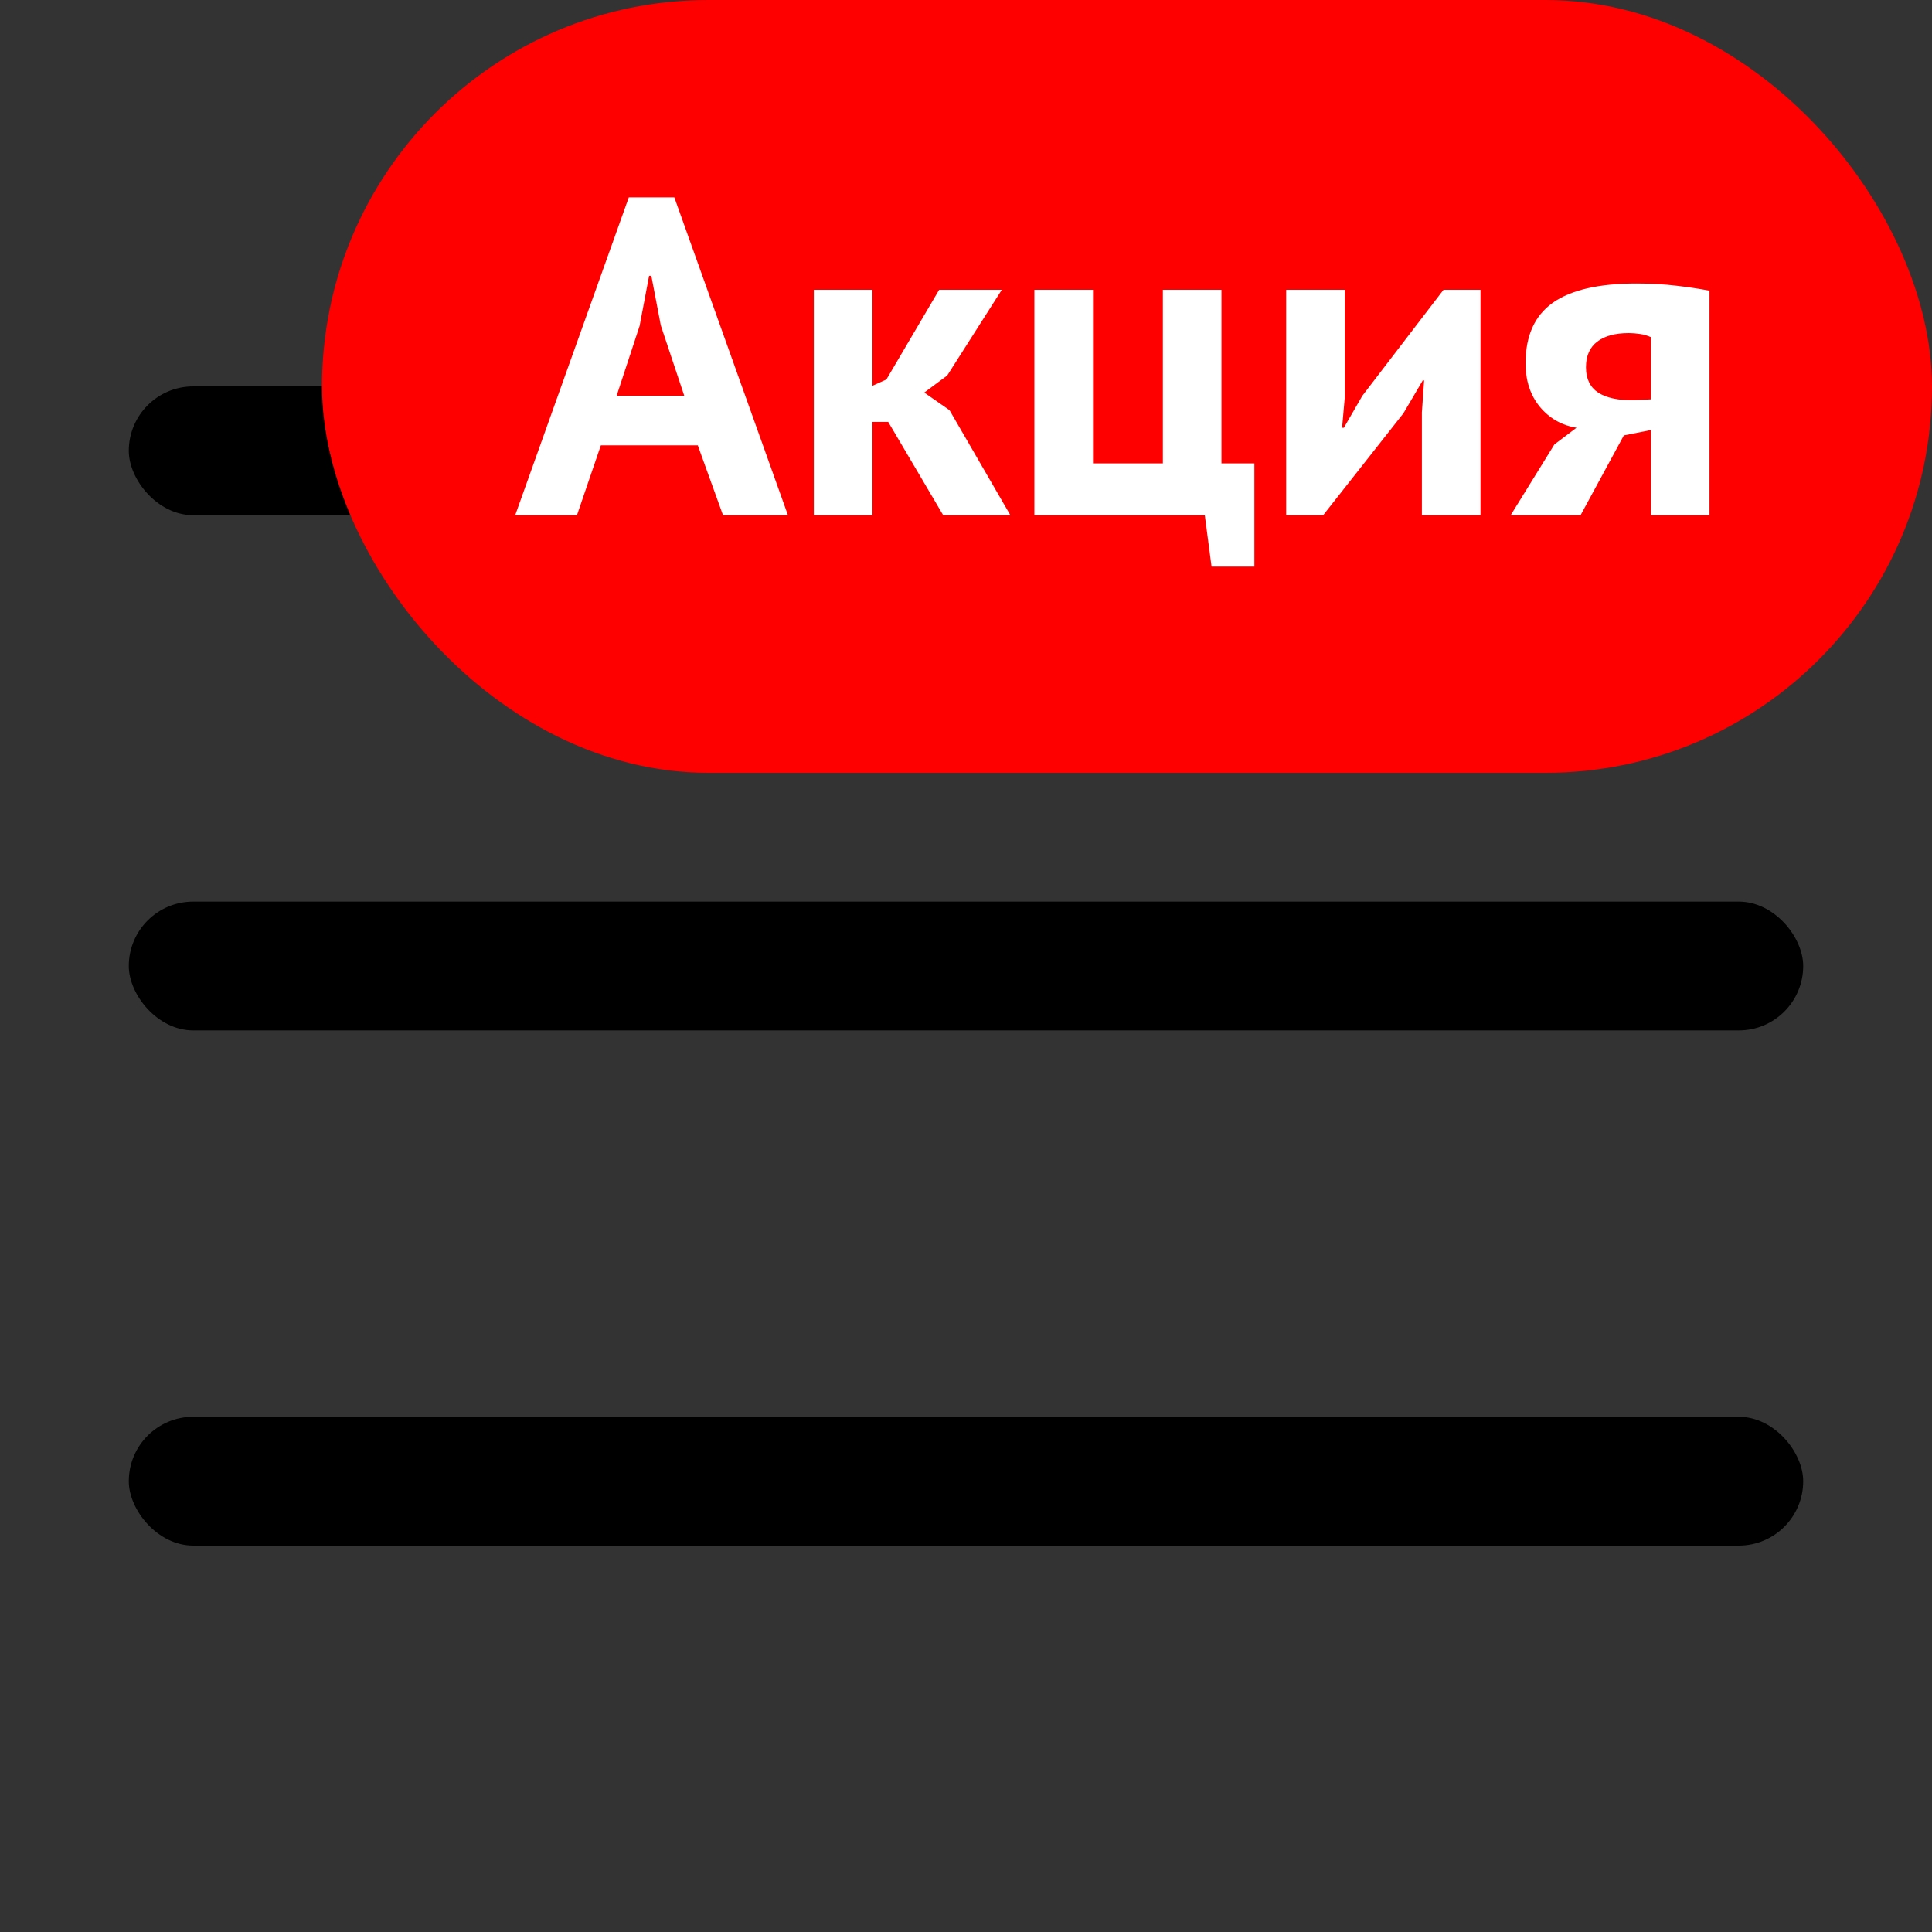 <svg width="30" height="30" viewBox="0 0 30 30" fill="none" xmlns="http://www.w3.org/2000/svg">
<rect x="0" y="0" width="30" height="30" fill="#333333" stroke="none"/>
<rect x="2" y="6" width="26" height="2" rx="1" fill="black"/>
<rect x="2" y="14" width="26" height="2" rx="1" fill="black"/>
<rect x="2" y="22" width="26" height="2" rx="1" fill="black"/>
<rect x="5" width="25" height="12" rx="6" fill="#FF0000"/>
<path d="M10.835 6.915H9.33L8.959 8H8L9.764 3.065H10.471L12.235 8H11.227L10.835 6.915ZM9.575 6.145H10.625L10.261 5.053L10.114 4.283H10.079L9.932 5.06L9.575 6.145ZM13.792 6.551H13.547V8H12.637V4.5H13.547V5.991L13.764 5.893L14.583 4.5H15.556L14.709 5.83L14.352 6.096L14.744 6.369L15.689 8H14.646L13.792 6.551ZM19.478 8.798H18.813L18.708 8H16.062V4.5H16.972V7.195H18.057V4.5H18.967V7.195H19.478V8.798ZM22.079 6.404L22.114 5.907H22.093L21.792 6.418L20.546 8H19.972V4.5H20.882V6.166L20.84 6.642H20.868L21.155 6.145L22.415 4.5H22.989V8H22.079V6.404ZM25.635 6.677L25.215 6.761L24.543 8H23.458L24.137 6.901L24.48 6.642C24.251 6.605 24.062 6.497 23.913 6.32C23.763 6.138 23.689 5.912 23.689 5.641C23.689 5.216 23.829 4.904 24.109 4.703C24.393 4.502 24.827 4.402 25.411 4.402C25.635 4.402 25.842 4.414 26.034 4.437C26.23 4.46 26.4 4.486 26.545 4.514V8H25.635V6.677ZM25.635 6.201V5.235C25.583 5.212 25.527 5.195 25.467 5.186C25.406 5.177 25.348 5.172 25.292 5.172C25.082 5.172 24.918 5.216 24.802 5.305C24.685 5.394 24.627 5.527 24.627 5.704C24.627 5.881 24.69 6.012 24.816 6.096C24.946 6.18 25.135 6.22 25.383 6.215L25.635 6.201Z" fill="white"/>
</svg>
